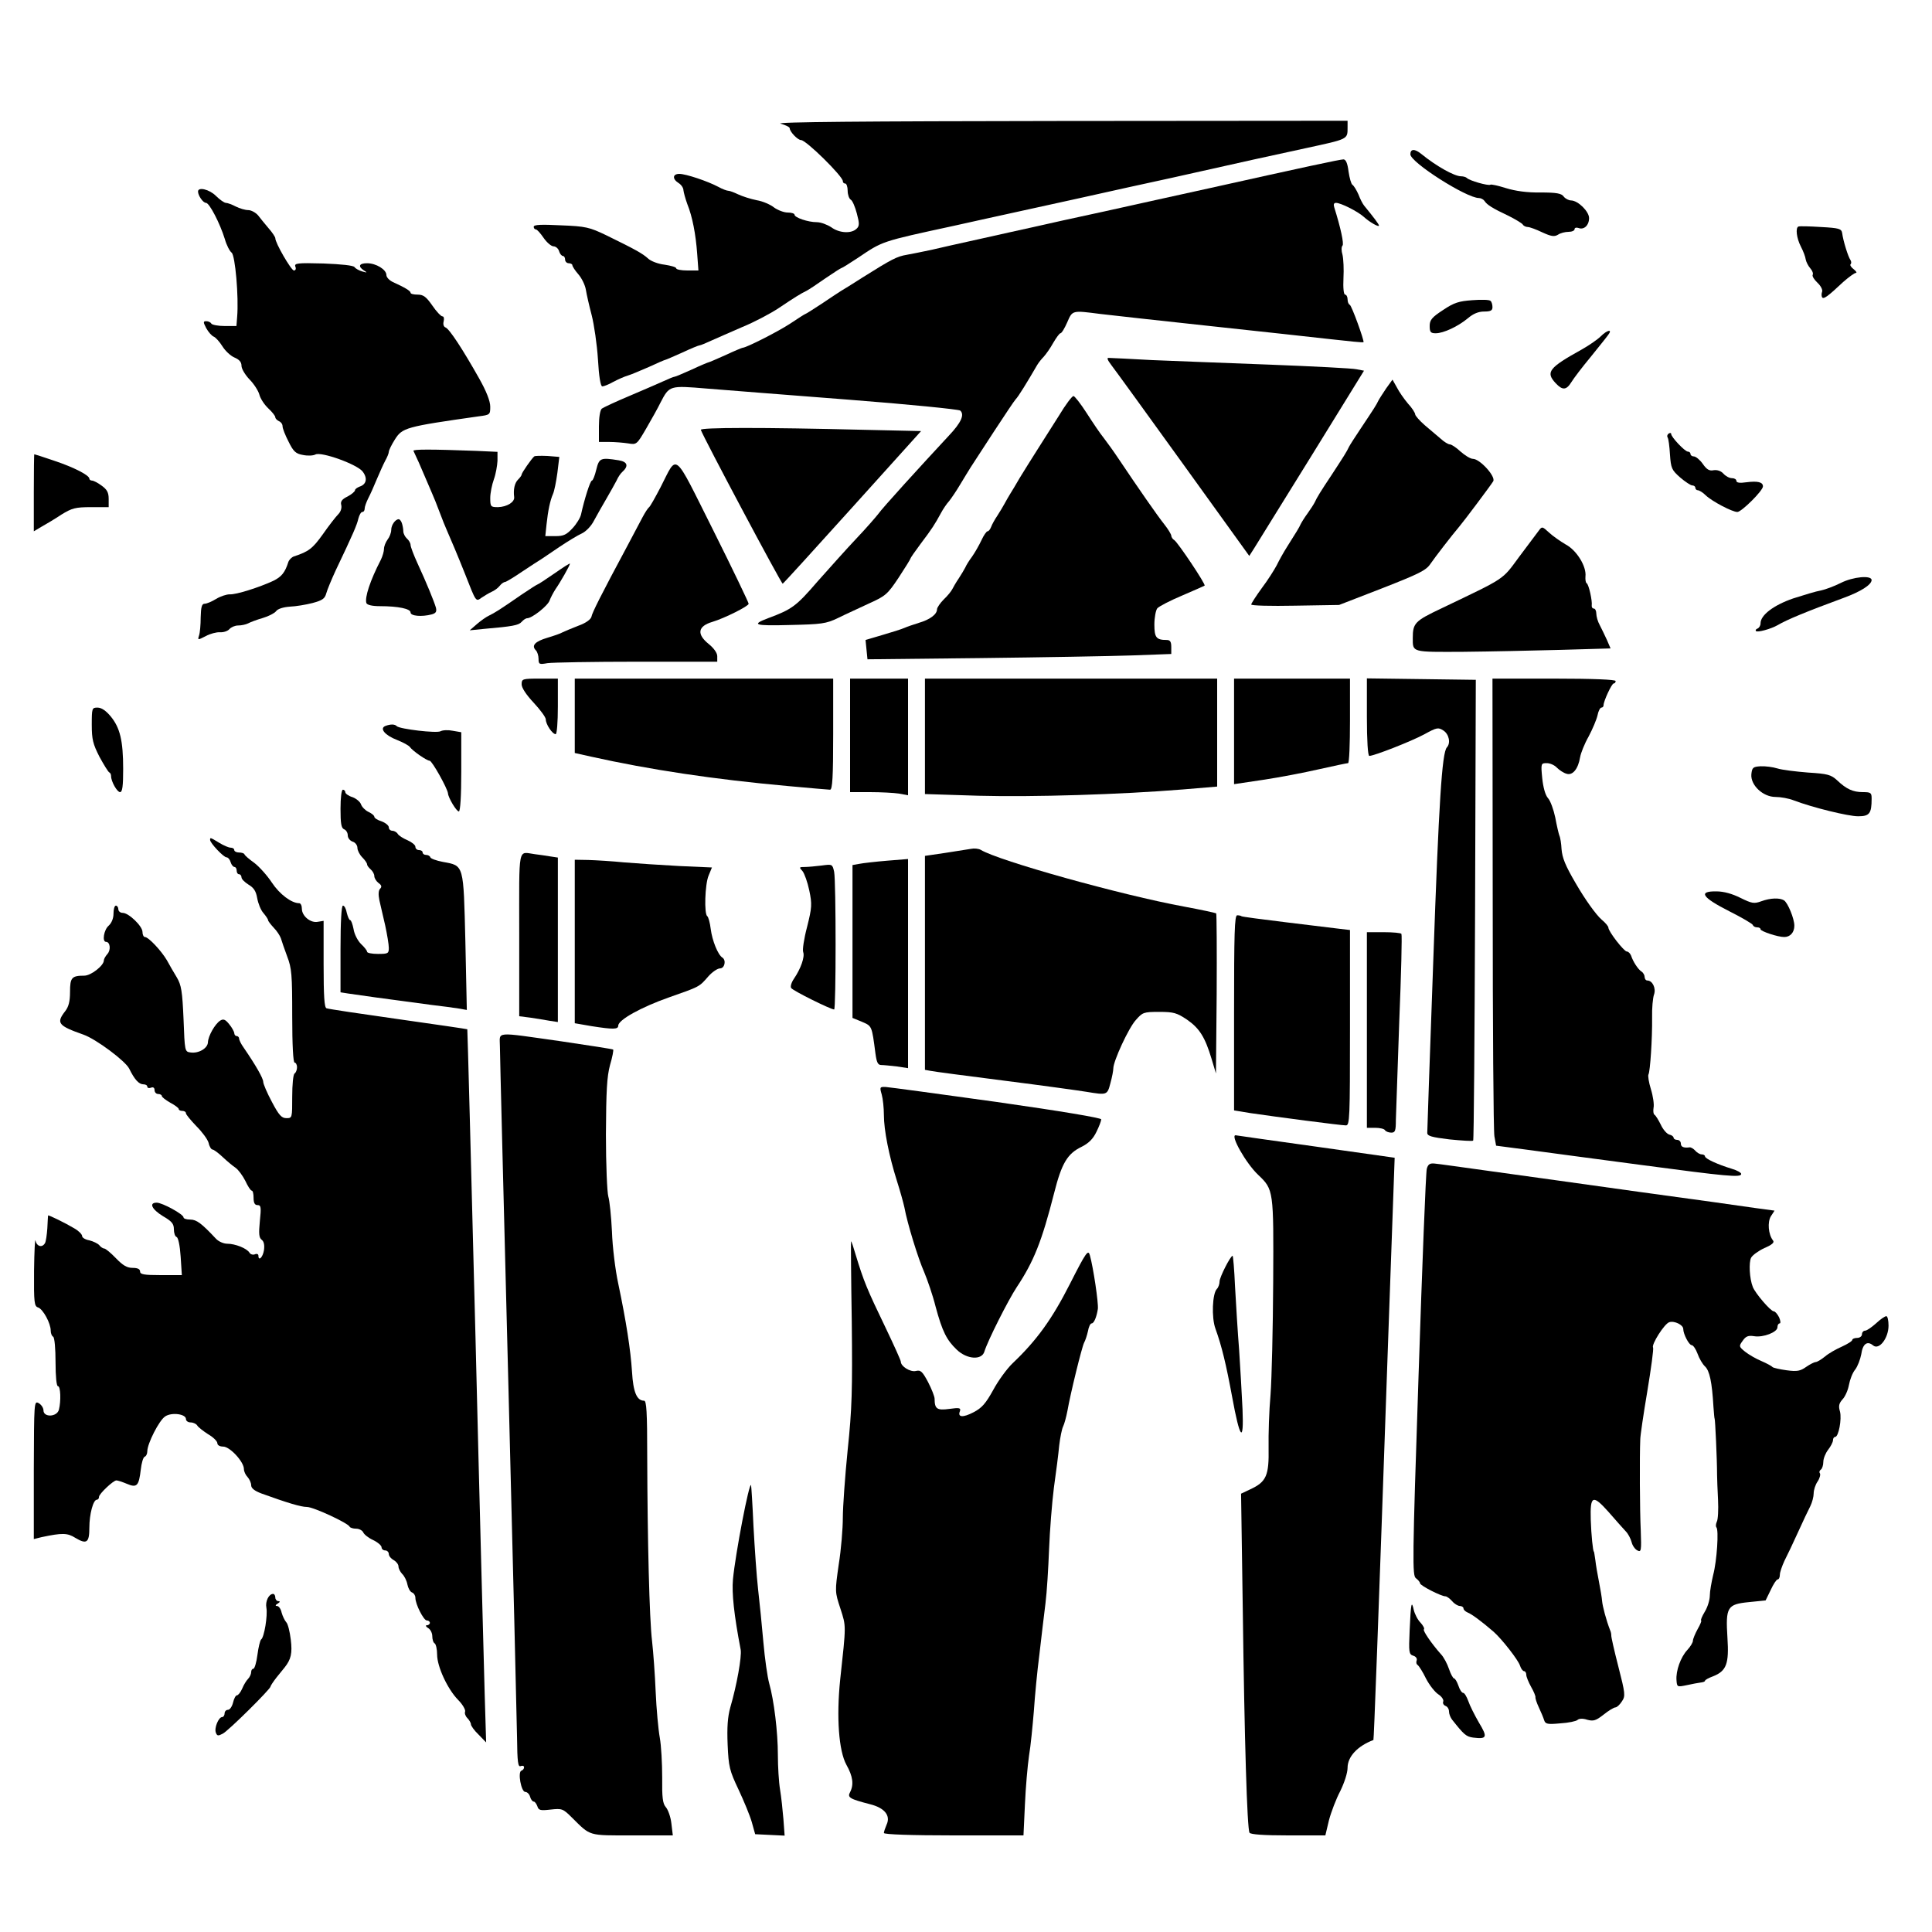 <?xml version="1.0" encoding="UTF-8" standalone="no"?>
<svg
   xmlns:dc="http://purl.org/dc/elements/1.1/"
   xmlns:cc="http://web.resource.org/cc/"
   xmlns:rdf="http://www.w3.org/1999/02/22-rdf-syntax-ns#"
   xmlns:svg="http://www.w3.org/2000/svg"
   xmlns="http://www.w3.org/2000/svg"
   xmlns:sodipodi="http://inkscape.sourceforge.net/DTD/sodipodi-0.dtd"
   xmlns:inkscape="http://www.inkscape.org/namespaces/inkscape"
   version="1.0"
   width="4in"
   height="4in"
   viewBox="0 0 468 468"
   preserveAspectRatio="xMidYMid meet"
   id="svg6783"
   sodipodi:version="0.32"
   inkscape:version="0.43"
   sodipodi:docbase="/my/proj/xpcs"
   sodipodi:docname="out8-flip.svg">
  <defs
     id="defs6886" />
  <sodipodi:namedview
     inkscape:window-height="1087"
     inkscape:window-width="1042"
     inkscape:pageshadow="2"
     inkscape:pageopacity="0.0"
     borderopacity="1.0"
     bordercolor="#666666"
     pagecolor="#ffffff"
     id="base"
     inkscape:zoom="1.948472"
     inkscape:cx="180.05598"
     inkscape:cy="170.04468"
     inkscape:window-x="2396"
     inkscape:window-y="241"
     inkscape:current-layer="svg6783" />
  <path
     style="fill:#000000;stroke:none"
     id="path6789"
     d="M 326.43,30.829 C 326.43,33.813 326.664,33.638 316.192,35.919 C 310.693,37.089 296.887,40.131 290.745,41.535 C 287.995,42.178 280.215,43.875 273.488,45.337 C 266.702,46.858 255.294,49.374 248.04,50.953 C 240.786,52.533 233.181,54.23 231.075,54.697 C 213.232,58.559 213.876,58.383 207.792,62.478 C 205.744,63.824 203.989,64.935 203.814,64.935 C 203.697,64.935 201.942,66.046 199.894,67.451 C 197.905,68.855 195.858,70.2 195.39,70.434 C 194.044,71.078 192.524,72.013 188.604,74.646 C 186.673,75.933 182.696,78.039 179.829,79.209 C 176.963,80.438 173.57,81.959 172.224,82.543 C 170.937,83.129 169.708,83.655 169.475,83.655 C 169.24,83.655 167.369,84.415 165.262,85.41 C 163.156,86.346 161.285,87.165 161.167,87.165 C 161.05,87.165 159.237,87.925 157.248,88.862 C 155.201,89.739 152.919,90.734 152.1,90.968 C 151.281,91.201 149.702,91.903 148.59,92.489 C 147.478,93.132 146.25,93.6 145.899,93.6 C 145.489,93.6 145.08,91.26 144.846,87.048 C 144.612,83.421 143.91,78.624 143.325,76.343 C 142.74,74.12 142.096,71.311 141.921,70.2 C 141.745,69.088 140.927,67.392 140.107,66.456 C 139.288,65.52 138.645,64.525 138.645,64.233 C 138.645,63.999 138.236,63.765 137.768,63.765 C 137.299,63.765 136.89,63.355 136.89,62.888 C 136.89,62.419 136.656,62.01 136.363,62.01 C 136.071,62.01 135.603,61.483 135.428,60.84 C 135.252,60.197 134.608,59.67 134.082,59.67 C 133.555,59.67 132.444,58.734 131.684,57.623 C 130.923,56.511 130.104,55.575 129.811,55.575 C 129.519,55.575 129.285,55.282 129.285,54.931 C 129.285,54.405 131.157,54.346 135.837,54.581 C 141.921,54.815 142.798,55.048 146.835,56.979 C 153.913,60.431 155.668,61.425 156.956,62.595 C 157.599,63.239 159.412,63.941 160.992,64.116 C 162.513,64.35 163.8,64.701 163.8,64.993 C 163.8,65.286 165.029,65.52 166.491,65.52 L 169.182,65.52 L 168.889,61.542 C 168.538,56.687 167.72,52.474 166.491,49.432 C 166.023,48.145 165.613,46.624 165.555,46.098 C 165.555,45.513 165.029,44.752 164.385,44.343 C 162.805,43.349 162.923,42.12 164.56,42.12 C 166.14,42.12 171.405,43.875 174.037,45.279 C 174.974,45.806 176.085,46.215 176.436,46.215 C 176.787,46.215 177.84,46.624 178.834,47.093 C 179.829,47.56 181.818,48.204 183.28,48.496 C 184.743,48.73 186.615,49.55 187.493,50.252 C 188.37,50.895 189.891,51.48 190.768,51.48 C 191.704,51.48 192.465,51.714 192.465,52.007 C 192.465,52.709 195.741,53.82 197.847,53.82 C 198.841,53.82 200.363,54.405 201.357,55.048 C 203.346,56.511 206.271,56.628 207.5,55.4 C 208.202,54.756 208.202,54.112 207.558,51.714 C 207.149,50.135 206.505,48.614 206.095,48.38 C 205.686,48.145 205.335,47.151 205.335,46.215 C 205.335,45.221 205.042,44.46 204.75,44.46 C 204.399,44.46 204.165,44.226 204.165,43.875 C 204.165,42.705 195.273,33.93 194.044,33.93 C 193.226,33.93 191.295,31.883 191.295,31.064 C 191.295,30.771 190.3,30.303 189.072,29.952 C 187.609,29.543 209.137,29.367 256.639,29.308 L 326.43,29.25 L 326.43,30.829 z " />
  <path
     style="fill:#000000;stroke:none"
     id="path6791"
     d="M 344.331,37.323 C 347.841,40.19 352.287,42.705 353.925,42.705 C 354.452,42.705 355.095,42.88 355.329,43.114 C 355.914,43.758 360.477,45.045 361.003,44.752 C 361.179,44.577 362.934,44.986 364.806,45.572 C 367.087,46.273 369.954,46.683 373.171,46.624 C 377.091,46.624 378.261,46.858 378.788,47.619 C 379.197,48.145 380.016,48.555 380.601,48.555 C 382.298,48.614 384.93,51.246 384.93,52.825 C 384.93,54.581 383.702,55.751 382.356,55.224 C 381.829,55.048 381.42,55.166 381.42,55.517 C 381.42,55.867 380.776,56.16 379.957,56.16 C 379.139,56.16 377.969,56.453 377.384,56.862 C 376.506,57.389 375.745,57.272 373.581,56.277 C 372.118,55.575 370.539,54.99 370.071,54.99 C 369.603,54.99 369.018,54.697 368.842,54.346 C 368.608,54.054 367.087,53.118 365.45,52.299 C 361.589,50.486 360.185,49.608 359.599,48.672 C 359.365,48.321 358.722,47.97 358.254,47.97 C 355.212,47.97 341.64,39.312 341.64,37.382 C 341.64,36.036 342.693,35.977 344.331,37.323 z " />
  <path
     style="fill:#000000;stroke:none"
     id="path6793"
     d="M 326.664,41.535 C 326.898,43.114 327.308,44.577 327.6,44.752 C 327.951,44.986 328.594,46.039 329.062,47.093 C 329.472,48.204 330.115,49.432 330.466,49.842 C 332.865,52.767 334.035,54.346 334.035,54.639 C 334.035,55.107 331.753,53.82 330.291,52.474 C 328.829,51.188 324.792,49.14 323.622,49.14 C 323.096,49.14 322.978,49.55 323.212,50.252 C 324.733,55.107 325.611,59.085 325.202,59.495 C 324.909,59.787 324.909,60.782 325.202,61.718 C 325.435,62.712 325.553,65.228 325.435,67.392 C 325.318,69.79 325.494,71.37 325.845,71.37 C 326.137,71.37 326.43,71.897 326.43,72.481 C 326.43,73.125 326.664,73.71 326.957,73.827 C 327.425,74.002 330.525,82.602 330.291,82.894 C 330.174,83.011 326.723,82.66 322.569,82.192 C 318.416,81.725 305.136,80.262 293.085,78.975 C 281.034,77.688 269.041,76.343 266.526,76.05 C 259.682,75.172 259.798,75.114 258.512,78.097 C 257.868,79.56 257.166,80.73 256.873,80.73 C 256.639,80.73 255.879,81.783 255.119,83.07 C 254.417,84.357 253.363,85.82 252.837,86.404 C 252.31,86.931 251.608,87.808 251.257,88.394 C 248.742,92.722 246.695,96.057 246.051,96.701 C 245.7,97.052 243.302,100.678 240.727,104.598 C 238.154,108.576 235.638,112.437 235.17,113.139 C 234.702,113.9 233.532,115.772 232.596,117.351 C 231.66,118.93 230.431,120.744 229.905,121.388 C 229.32,122.031 228.442,123.318 227.916,124.312 C 226.453,127.004 225.751,128.115 223.002,131.742 C 221.656,133.555 220.545,135.135 220.545,135.31 C 220.545,135.428 219.258,137.534 217.679,139.932 C 214.988,143.969 214.519,144.378 210.483,146.191 C 208.143,147.303 204.75,148.824 202.995,149.702 C 200.07,151.106 199.017,151.222 191.295,151.398 C 182.754,151.632 181.876,151.339 186.03,149.76 C 191.88,147.595 192.875,146.835 198.023,140.868 C 200.947,137.592 205.16,132.853 207.441,130.455 C 209.722,128.056 212.062,125.365 212.706,124.546 C 213.701,123.084 222.944,112.963 229.846,105.534 C 232.83,102.375 233.708,100.445 232.596,99.45 C 232.186,99.157 220.018,97.929 205.569,96.817 C 191.119,95.706 175.675,94.478 171.23,94.126 C 162.162,93.366 162.162,93.366 159.998,97.519 C 159.412,98.748 157.833,101.556 156.546,103.779 C 154.264,107.698 154.206,107.757 152.159,107.406 C 150.988,107.231 148.941,107.055 147.537,107.055 L 145.08,107.055 L 145.08,103.311 C 145.08,101.029 145.373,99.333 145.782,98.982 C 146.191,98.689 149.175,97.285 152.393,95.94 C 155.61,94.594 159.296,92.957 160.641,92.371 C 161.928,91.787 163.156,91.26 163.391,91.26 C 163.625,91.26 165.496,90.441 167.602,89.505 C 169.708,88.51 171.581,87.75 171.697,87.75 C 171.815,87.75 173.686,86.931 175.792,85.995 C 177.899,85.001 179.77,84.24 179.887,84.24 C 180.765,84.24 188.487,80.32 191.412,78.39 C 193.343,77.103 194.981,76.05 195.097,76.05 C 195.214,76.05 196.97,74.939 199.017,73.593 C 201.065,72.189 203.171,70.844 203.697,70.493 C 204.224,70.2 206.564,68.737 208.845,67.275 C 216.099,62.712 217.269,62.127 219.667,61.718 C 220.954,61.483 223.587,60.957 225.518,60.547 C 227.448,60.08 232.713,58.91 237.218,57.915 C 241.722,56.92 247.631,55.575 250.38,54.99 C 253.13,54.346 260.851,52.65 267.637,51.188 C 274.365,49.666 285.714,47.209 292.793,45.63 C 315.9,40.482 324.616,38.61 325.435,38.61 C 326.021,38.61 326.43,39.605 326.664,41.535 z " />
  <path
     style="fill:#000000;stroke:none"
     id="path6795"
     d="M 52.299,47.444 C 53.235,48.38 54.346,49.14 54.697,49.14 C 55.107,49.14 56.218,49.55 57.096,50.017 C 58.032,50.486 59.377,50.895 60.138,50.895 C 60.84,50.895 61.893,51.48 62.478,52.123 C 63.005,52.825 64.174,54.23 65.052,55.282 C 65.988,56.336 66.69,57.447 66.69,57.681 C 66.632,58.792 70.551,65.52 71.195,65.52 C 71.604,65.52 71.779,65.111 71.546,64.584 C 71.253,63.765 71.955,63.648 78.332,63.824 C 82.719,63.999 85.585,64.291 85.878,64.701 C 86.112,65.052 86.931,65.52 87.75,65.754 C 88.978,66.105 89.037,66.046 88.159,65.52 C 86.638,64.525 86.99,63.765 88.92,63.765 C 91.085,63.765 93.6,65.286 93.6,66.632 C 93.6,67.158 94.302,67.918 95.18,68.328 C 98.163,69.674 99.45,70.493 99.45,70.902 C 99.45,71.195 100.21,71.37 101.205,71.37 C 102.55,71.37 103.252,71.897 104.715,74.002 C 105.71,75.465 106.821,76.635 107.172,76.635 C 107.523,76.635 107.64,77.162 107.465,77.864 C 107.289,78.566 107.465,79.15 107.933,79.326 C 108.868,79.677 112.144,84.708 116.064,91.669 C 117.819,94.77 118.755,97.168 118.755,98.514 C 118.755,100.445 118.697,100.503 115.947,100.854 C 98.222,103.37 97.461,103.603 95.647,106.47 C 94.829,107.757 94.185,109.103 94.185,109.454 C 94.185,109.805 93.775,110.799 93.308,111.618 C 92.84,112.496 91.962,114.484 91.26,116.123 C 90.617,117.702 89.68,119.808 89.213,120.686 C 88.745,121.621 88.335,122.733 88.335,123.201 C 88.335,123.669 88.101,124.02 87.75,124.02 C 87.457,124.02 87.048,124.722 86.814,125.6 C 86.463,127.179 85.527,129.344 81.315,138.177 C 80.32,140.341 79.267,142.857 79.034,143.734 C 78.683,145.022 78.097,145.431 75.699,146.075 C 74.12,146.484 71.662,146.893 70.2,146.952 C 68.621,147.069 67.275,147.478 66.865,148.064 C 66.514,148.531 65.052,149.292 63.648,149.702 C 62.244,150.111 60.664,150.696 60.138,150.988 C 59.553,151.281 58.5,151.515 57.681,151.515 C 56.92,151.515 55.984,151.924 55.575,152.393 C 55.166,152.861 54.171,153.212 53.294,153.153 C 52.474,153.095 50.895,153.504 49.842,154.089 C 47.911,155.083 47.853,155.083 48.204,153.972 C 48.438,153.328 48.614,151.339 48.614,149.526 C 48.672,147.011 48.906,146.25 49.55,146.25 C 50.076,146.25 51.304,145.724 52.358,145.08 C 53.41,144.436 54.873,143.969 55.633,143.969 C 57.154,144.085 62.829,142.272 66.222,140.692 C 68.211,139.698 69.03,138.703 69.849,136.13 C 70.025,135.603 70.668,134.959 71.195,134.784 C 74.763,133.614 75.699,132.912 78.215,129.402 C 79.677,127.296 81.374,125.132 81.959,124.546 C 82.543,123.962 82.836,123.025 82.66,122.323 C 82.427,121.504 82.836,120.919 84.181,120.276 C 85.176,119.749 85.995,119.047 85.995,118.755 C 85.995,118.463 86.522,118.112 87.106,117.877 C 88.745,117.351 89.096,115.888 87.867,114.251 C 86.58,112.496 77.805,109.337 76.401,110.097 C 75.874,110.389 74.529,110.448 73.418,110.214 C 71.662,109.921 71.078,109.395 69.907,106.996 C 69.088,105.417 68.445,103.779 68.445,103.252 C 68.445,102.726 68.035,102.2 67.567,102.024 C 67.1,101.79 66.69,101.38 66.69,101.088 C 66.69,100.737 65.93,99.801 64.993,98.924 C 63.999,97.987 63.063,96.525 62.829,95.589 C 62.595,94.712 61.542,93.015 60.431,91.903 C 59.377,90.792 58.5,89.329 58.5,88.627 C 58.5,87.692 57.974,87.106 56.745,86.58 C 55.809,86.171 54.522,84.942 53.879,83.889 C 53.176,82.778 52.24,81.725 51.773,81.549 C 51.246,81.315 50.486,80.438 49.959,79.501 C 49.199,78.039 49.199,77.805 49.959,77.805 C 50.427,77.805 51.012,78.039 51.188,78.39 C 51.363,78.683 52.825,78.975 54.405,78.975 L 57.272,78.975 L 57.447,76.752 C 57.856,71.955 56.979,61.834 56.102,61.191 C 55.633,60.84 54.873,59.377 54.464,57.915 C 53.294,54.112 50.719,49.14 49.901,49.14 C 49.199,49.14 47.97,47.385 47.97,46.391 C 47.97,45.221 50.719,45.864 52.299,47.444 z " />
  <path
     style="fill:#000000;stroke:none"
     id="path6797"
     d="M 441.09,54.99 C 445.478,55.224 446.062,55.4 446.238,56.453 C 446.472,58.325 447.7,62.244 448.227,62.946 C 448.461,63.297 448.519,63.765 448.286,63.999 C 448.051,64.174 448.402,64.76 449.046,65.228 C 449.631,65.695 449.865,66.105 449.572,66.105 C 449.221,66.105 447.876,67.1 446.531,68.269 C 442.67,71.897 441.733,72.54 441.382,72.013 C 441.207,71.721 441.207,71.136 441.382,70.668 C 441.558,70.2 441.031,69.206 440.271,68.504 C 439.452,67.743 438.925,66.865 439.101,66.573 C 439.276,66.281 439.043,65.579 438.516,64.993 C 438.048,64.467 437.522,63.472 437.404,62.829 C 437.346,62.244 436.82,60.84 436.235,59.728 C 435.182,57.681 434.889,55.166 435.649,54.873 C 435.942,54.756 438.341,54.815 441.09,54.99 z " />
  <path
     style="fill:#000000;stroke:none"
     id="path6799"
     d="M 361.062,72.891 C 361.354,73.125 361.53,73.827 361.53,74.412 C 361.53,75.231 361.062,75.465 359.483,75.465 C 358.137,75.465 356.85,75.992 355.563,77.103 C 353.164,79.092 349.654,80.73 347.783,80.73 C 346.554,80.73 346.32,80.438 346.32,78.975 C 346.32,77.513 346.846,76.869 349.538,75.114 C 352.228,73.3 353.399,72.95 356.675,72.716 C 358.897,72.54 360.828,72.599 361.062,72.891 z " />
  <path
     style="fill:#000000;stroke:none"
     id="path6801"
     d="M 389.551,81.139 C 389.142,81.725 387.153,84.181 385.223,86.58 C 383.233,88.978 381.186,91.669 380.659,92.547 C 379.431,94.536 378.495,94.594 376.857,92.84 C 374.341,90.148 375.161,89.096 383.175,84.65 C 384.93,83.655 386.978,82.251 387.738,81.49 C 389.317,79.911 390.721,79.618 389.551,81.139 z " />
  <path
     style="fill:#000000;stroke:none"
     id="path6803"
     d="M 279.045,87.224 C 284.368,87.457 297.238,87.925 307.71,88.335 C 318.182,88.745 327.541,89.213 328.594,89.447 L 330.408,89.797 L 317.772,110.272 C 310.752,121.563 304.551,131.625 303.849,132.737 L 302.62,134.667 L 286.65,112.496 C 277.875,100.328 270.036,89.505 269.217,88.452 C 268.281,87.224 268.047,86.638 268.574,86.697 C 269.041,86.697 273.721,86.931 279.045,87.224 z " />
  <path
     style="fill:#000000;stroke:none"
     id="path6805"
     d="M 338.364,93.834 C 338.89,94.887 340.119,96.642 341.055,97.754 C 342.05,98.806 342.81,100.035 342.81,100.386 C 342.81,100.678 343.863,101.907 345.15,103.019 C 346.437,104.13 348.192,105.593 349.011,106.294 C 349.83,107.055 350.825,107.64 351.175,107.64 C 351.585,107.64 352.755,108.4 353.808,109.395 C 354.861,110.331 356.207,111.15 356.791,111.15 C 358.488,111.15 362.408,115.479 361.705,116.591 C 361.238,117.409 354.568,126.302 353.515,127.53 C 351.585,129.811 347.666,134.901 346.495,136.597 C 345.442,138.177 343.746,138.996 334.796,142.506 L 324.382,146.542 L 313.677,146.718 C 307.827,146.835 303.03,146.718 303.089,146.425 C 303.089,146.191 304.259,144.378 305.663,142.447 C 307.125,140.517 308.704,138.001 309.289,136.89 C 309.816,135.779 310.928,133.79 311.747,132.502 C 314.028,128.875 314.671,127.881 315.081,126.945 C 315.315,126.477 316.075,125.249 316.777,124.312 C 317.479,123.318 318.24,122.148 318.474,121.68 C 319,120.51 319.82,119.165 322.627,114.953 C 325.377,110.74 326.255,109.395 326.781,108.225 C 327.015,107.757 328.302,105.768 329.589,103.838 C 332.982,98.748 333.392,98.105 333.86,97.11 C 334.094,96.642 334.971,95.296 335.79,94.068 L 337.311,91.962 L 338.364,93.834 z " />
  <path
     style="fill:#000000;stroke:none"
     id="path6807"
     d="M 263.25,100.094 C 264.712,102.375 266.526,105.066 267.345,106.061 C 268.164,107.114 269.802,109.395 270.972,111.15 C 275.711,118.228 280.39,124.956 282.029,127.004 C 282.964,128.173 283.725,129.46 283.725,129.753 C 283.725,130.104 284.076,130.631 284.486,130.864 C 285.305,131.391 292.149,141.57 291.798,141.863 C 291.74,141.921 289.224,143.032 286.358,144.261 C 283.433,145.489 280.741,146.893 280.332,147.362 C 279.981,147.829 279.63,149.584 279.63,151.281 C 279.63,154.44 280.098,155.025 282.613,155.025 C 283.433,155.025 283.725,155.435 283.725,156.721 L 283.725,158.418 L 274.19,158.769 C 268.983,158.945 252.428,159.237 237.452,159.412 L 210.132,159.705 L 209.898,157.365 L 209.664,155.025 L 213.817,153.797 C 216.041,153.153 218.439,152.393 219.083,152.1 C 219.726,151.808 221.305,151.281 222.593,150.871 C 225.225,150.111 226.98,148.824 226.98,147.595 C 226.98,147.186 227.74,146.075 228.618,145.197 C 229.554,144.32 230.431,143.208 230.666,142.74 C 230.899,142.272 231.601,141.043 232.245,140.107 C 232.888,139.113 233.59,137.943 233.825,137.475 C 234,137.007 234.761,135.779 235.463,134.843 C 236.165,133.848 237.159,132.093 237.744,130.864 C 238.27,129.695 238.972,128.7 239.207,128.7 C 239.499,128.7 239.85,128.232 240.084,127.647 C 240.26,127.121 240.962,125.834 241.605,124.897 C 242.249,123.903 243.009,122.616 243.36,121.972 C 243.711,121.329 244.296,120.276 244.706,119.632 C 245.115,118.989 246.168,117.234 247.046,115.713 C 247.982,114.192 249.795,111.267 251.141,109.161 C 252.486,107.055 254.885,103.252 256.522,100.678 C 258.102,98.046 259.682,95.94 260.033,95.94 C 260.325,95.94 261.788,97.812 263.25,100.094 z " />
  <path
     style="fill:#000000;stroke:none"
     id="path6809"
     d="M 209.957,104.13 L 223.119,104.422 L 206.505,122.85 C 197.379,132.97 189.774,141.336 189.599,141.394 C 189.306,141.512 170.352,105.885 169.767,104.13 C 169.533,103.545 184.216,103.487 209.957,104.13 z " />
  <path
     style="fill:#000000;stroke:none"
     id="path6811"
     d="M 404.82,105.124 C 404.82,105.885 408.154,109.395 408.856,109.395 C 409.207,109.395 409.5,109.629 409.5,109.98 C 409.5,110.272 409.851,110.565 410.319,110.565 C 410.787,110.565 411.781,111.384 412.483,112.379 C 413.42,113.724 414.063,114.133 415.116,113.9 C 415.993,113.782 416.871,114.075 417.456,114.719 C 418.041,115.362 418.918,115.83 419.562,115.83 C 420.147,115.83 420.615,116.123 420.615,116.474 C 420.615,116.942 421.434,117.058 423.014,116.825 C 425.763,116.474 427.05,116.766 427.05,117.819 C 427.05,118.872 421.844,124.02 420.849,124.02 C 419.62,124.02 414.707,121.446 413.185,119.984 C 412.483,119.281 411.606,118.755 411.255,118.755 C 410.962,118.755 410.67,118.463 410.67,118.17 C 410.67,117.819 410.319,117.585 409.909,117.585 C 409.558,117.585 408.213,116.707 406.985,115.654 C 404.937,113.841 404.762,113.431 404.527,110.097 C 404.411,108.108 404.176,106.236 403.942,105.944 C 403.767,105.651 403.884,105.242 404.235,105.007 C 404.527,104.832 404.82,104.832 404.82,105.124 z " />
  <path
     style="fill:#000000;stroke:none"
     id="path6813"
     d="M 115.362,109.219 L 120.51,109.454 L 120.51,111.618 C 120.451,112.788 120.1,114.835 119.632,116.123 C 119.165,117.409 118.755,119.457 118.755,120.627 C 118.755,122.733 118.872,122.85 120.627,122.85 C 122.791,122.791 124.722,121.621 124.546,120.393 C 124.312,118.579 124.663,117 125.483,116.181 C 125.951,115.713 126.36,115.186 126.36,114.953 C 126.36,114.543 128.817,111.033 129.402,110.565 C 129.577,110.389 131.04,110.389 132.619,110.448 L 135.486,110.682 L 135.018,114.543 C 134.726,116.707 134.257,118.989 133.965,119.632 C 133.263,121.212 132.737,123.728 132.386,127.062 L 132.093,129.87 L 134.55,129.87 C 136.539,129.87 137.241,129.519 138.703,127.939 C 139.639,126.945 140.576,125.424 140.751,124.605 C 141.512,121.095 142.974,116.415 143.383,116.415 C 143.618,116.415 144.085,115.245 144.436,113.782 C 145.138,110.916 145.489,110.799 149.877,111.501 C 152.042,111.852 152.334,112.905 150.696,114.368 C 150.345,114.66 149.702,115.596 149.351,116.415 C 148.941,117.234 147.829,119.165 146.893,120.802 C 145.958,122.382 144.612,124.781 143.91,126.067 C 143.208,127.472 141.921,128.758 140.927,129.226 C 139.99,129.636 137.592,131.099 135.661,132.386 C 133.673,133.731 131.684,135.077 131.157,135.428 C 130.631,135.72 128.524,137.124 126.477,138.47 C 124.43,139.874 122.558,140.985 122.323,140.985 C 122.031,140.985 121.446,141.394 121.037,141.921 C 120.627,142.447 119.749,143.091 119.047,143.383 C 118.404,143.676 117.351,144.32 116.649,144.787 C 115.245,145.782 115.362,145.958 112.612,138.938 C 110.916,134.667 109.103,130.397 108.225,128.407 C 107.933,127.764 107.114,125.775 106.47,124.02 C 105.826,122.265 105.007,120.276 104.715,119.632 C 104.422,118.989 103.662,117.117 102.96,115.537 C 101.907,113.022 100.971,110.916 100.152,109.219 C 99.977,108.81 104.422,108.81 115.362,109.219 z " />
  <path
     style="fill:#000000;stroke:none"
     id="path6815"
     d="M 13.162,111.618 C 17.901,113.198 21.645,115.128 21.645,115.947 C 21.645,116.181 21.938,116.415 22.288,116.415 C 22.64,116.415 23.692,116.942 24.628,117.644 C 25.916,118.579 26.325,119.281 26.325,120.861 L 26.325,122.85 L 22.055,122.85 C 18.252,122.85 17.433,123.084 14.859,124.663 C 13.28,125.716 11.115,127.004 10.062,127.588 L 8.19,128.7 L 8.19,119.34 C 8.19,114.192 8.248,109.98 8.307,110.038 C 8.424,110.038 10.588,110.74 13.162,111.618 z " />
  <path
     style="fill:#000000;stroke:none"
     id="path6817"
     d="M 172.75,128.407 C 177.489,137.885 181.35,145.958 181.35,146.25 C 181.35,146.835 175.5,149.76 172.575,150.637 C 169.006,151.69 168.714,153.621 171.697,156.019 C 172.926,157.014 173.745,158.184 173.745,158.945 L 173.745,160.29 L 154.264,160.29 C 143.618,160.29 133.848,160.465 132.619,160.641 C 130.631,160.992 130.455,160.934 130.455,159.588 C 130.455,158.827 130.162,157.892 129.811,157.541 C 128.642,156.37 129.636,155.376 132.561,154.499 C 134.141,154.03 135.837,153.446 136.305,153.153 C 136.773,152.919 138.47,152.217 140.107,151.573 C 141.921,150.93 143.091,150.053 143.267,149.409 C 143.442,148.415 145.489,144.32 151.983,132.21 C 153.446,129.46 155.083,126.36 155.668,125.249 C 156.254,124.137 156.956,123.084 157.19,122.909 C 157.482,122.733 158.71,120.51 159.998,118.053 C 164.209,109.863 162.923,108.81 172.75,128.407 z " />
  <path
     style="fill:#000000;stroke:none"
     id="path6819"
     d="M 97.344,126.711 C 97.519,127.237 97.695,128.115 97.695,128.7 C 97.695,129.226 98.105,130.046 98.573,130.455 C 99.04,130.864 99.45,131.566 99.45,131.976 C 99.45,132.444 100.21,134.433 101.147,136.481 C 103.311,141.161 105.124,145.607 105.593,147.186 C 105.826,148.18 105.593,148.531 104.598,148.824 C 102.141,149.468 99.45,149.233 99.45,148.356 C 99.45,147.478 96.525,146.835 92.02,146.835 C 90.148,146.835 88.92,146.542 88.745,146.075 C 88.335,144.729 89.622,140.692 92.254,135.603 C 92.664,134.784 93.015,133.555 93.015,132.97 C 93.015,132.327 93.424,131.333 93.892,130.689 C 94.361,130.104 94.77,129.051 94.77,128.349 C 94.77,127.179 95.764,125.775 96.584,125.775 C 96.817,125.775 97.168,126.184 97.344,126.711 z " />
  <path
     style="fill:#000000;stroke:none"
     id="path6821"
     d="M 375.219,128.993 C 376.155,129.87 378.027,131.157 379.314,131.917 C 381.947,133.321 384.345,137.241 384.053,139.639 C 383.994,140.4 384.111,141.161 384.345,141.278 C 384.872,141.57 385.749,145.607 385.574,146.66 C 385.515,147.069 385.749,147.42 386.1,147.42 C 386.392,147.42 386.685,147.946 386.685,148.649 C 386.685,149.292 387.036,150.579 387.504,151.398 C 387.972,152.275 388.733,153.913 389.259,155.025 L 390.137,157.072 L 378.027,157.423 C 371.358,157.599 360.769,157.833 354.452,157.892 C 341.874,157.95 342.225,158.067 342.225,154.557 C 342.225,150.93 342.752,150.404 349.187,147.362 C 364.923,139.815 363.753,140.634 368.024,134.843 C 370.188,131.917 372.353,129.109 372.762,128.524 C 373.522,127.472 373.639,127.53 375.219,128.993 z " />
  <path
     style="fill:#000000;stroke:none"
     id="path6823"
     d="M 138.06,136.539 C 138.06,136.948 135.779,140.985 134.55,142.74 C 134.024,143.559 133.38,144.787 133.146,145.431 C 132.737,146.718 128.875,149.76 127.706,149.76 C 127.355,149.76 126.769,150.169 126.36,150.637 C 125.658,151.457 124.137,151.749 117.293,152.334 L 113.782,152.685 L 115.537,151.164 C 116.474,150.345 117.819,149.409 118.463,149.117 C 119.808,148.473 121.212,147.595 126.36,144.027 C 128.349,142.681 130.104,141.57 130.221,141.57 C 130.338,141.57 132.151,140.4 134.257,138.938 C 136.363,137.475 138.06,136.363 138.06,136.539 z " />
  <path
     style="fill:#000000;stroke:none"
     id="path6825"
     d="M 453.375,140.517 C 453.317,141.687 450.684,143.325 446.706,144.787 C 437.522,148.18 432.959,150.053 430.56,151.457 C 429.039,152.334 425.704,153.27 425.353,152.861 C 425.178,152.685 425.353,152.393 425.704,152.275 C 426.114,152.1 426.465,151.573 426.465,150.988 C 426.465,149 429.624,146.601 434.363,144.963 C 436.937,144.144 439.978,143.208 441.09,143.032 C 442.202,142.798 444.366,141.98 445.887,141.219 C 448.87,139.698 453.375,139.288 453.375,140.517 z " />
  <path
     style="fill:#000000;stroke:none"
     id="path6827"
     d="M 391.365,164.97 C 391.365,165.262 391.19,165.555 390.897,165.555 C 390.429,165.555 388.44,169.826 388.44,170.82 C 388.44,171.171 388.206,171.405 387.913,171.405 C 387.621,171.405 387.153,172.282 386.978,173.277 C 386.743,174.33 385.749,176.67 384.813,178.425 C 383.818,180.18 382.941,182.403 382.765,183.398 C 382.298,186.264 380.952,187.902 379.49,187.434 C 378.788,187.258 377.735,186.556 377.149,185.971 C 376.565,185.328 375.453,184.86 374.692,184.86 C 373.288,184.86 373.23,184.918 373.581,188.487 C 373.815,190.768 374.341,192.641 374.985,193.343 C 375.57,193.986 376.33,196.092 376.74,198.023 C 377.091,199.953 377.559,201.942 377.735,202.41 C 377.969,202.878 378.202,204.399 378.261,205.686 C 378.437,207.792 379.139,209.606 381.712,213.993 C 383.935,217.854 386.627,221.598 387.972,222.768 C 388.908,223.529 389.61,224.406 389.61,224.698 C 389.61,225.635 393.354,230.431 394.056,230.49 C 394.466,230.49 394.875,230.958 395.109,231.484 C 395.577,232.947 396.805,234.819 397.625,235.345 C 398.034,235.579 398.385,236.223 398.385,236.632 C 398.385,237.101 398.678,237.51 399.029,237.51 C 400.315,237.51 401.193,239.44 400.666,240.903 C 400.374,241.722 400.14,244.238 400.199,246.519 C 400.257,251.608 399.731,259.506 399.321,260.267 C 399.146,260.559 399.38,262.139 399.906,263.835 C 400.433,265.531 400.725,267.579 400.55,268.339 C 400.433,269.1 400.491,269.861 400.784,270.036 C 401.076,270.212 401.719,271.264 402.305,272.435 C 402.831,273.604 403.767,274.658 404.352,274.833 C 404.937,274.95 405.405,275.301 405.405,275.594 C 405.405,275.886 405.815,276.12 406.283,276.12 C 406.75,276.12 407.16,276.529 407.16,276.998 C 407.16,277.817 407.803,278.109 409.266,277.933 C 409.617,277.875 410.26,278.284 410.67,278.752 C 411.079,279.221 411.781,279.63 412.191,279.63 C 412.659,279.63 413.01,279.864 413.01,280.098 C 413.01,280.683 416.111,282.087 419.562,283.14 C 420.791,283.491 421.785,284.076 421.785,284.368 C 421.785,285.305 418.275,284.954 397.625,282.204 C 386.627,280.741 374.224,279.103 370.012,278.519 L 362.408,277.524 L 361.998,275.243 C 361.764,273.955 361.589,248.508 361.589,218.614 L 361.53,164.385 L 376.447,164.385 C 385.983,164.385 391.365,164.619 391.365,164.97 z " />
  <path
     style="fill:#000000;stroke:none"
     id="path6829"
     d="M 357.318,220.311 C 357.201,250.965 357.026,276.178 356.85,276.296 C 356.675,276.471 354.101,276.296 351.117,276.003 C 346.788,275.476 345.735,275.184 345.735,274.423 C 345.735,273.897 346.378,255.06 347.197,232.537 C 348.543,194.22 349.303,182.403 350.474,181.058 C 351.468,180.005 351,177.84 349.654,176.963 C 348.368,176.143 348.075,176.202 344.974,177.899 C 341.815,179.595 332.865,183.105 331.695,183.105 C 331.344,183.105 331.11,179.419 331.11,173.686 L 331.11,164.327 L 344.331,164.502 L 357.493,164.678 L 357.318,220.311 z " />
  <path
     style="fill:#000000;stroke:none"
     id="path6831"
     d="M 327.015,174.623 C 327.015,180.238 326.839,184.86 326.547,184.86 C 326.313,184.86 323.212,185.504 319.586,186.322 C 316.017,187.142 309.933,188.311 306.014,188.897 L 298.935,189.95 L 298.935,177.196 L 298.935,164.385 L 312.975,164.385 L 327.015,164.385 L 327.015,174.623 z " />
  <path
     style="fill:#000000;stroke:none"
     id="path6833"
     d="M 294.84,177.43 L 294.84,190.535 L 286.474,191.237 C 271.382,192.465 250.321,193.108 237.042,192.757 L 224.055,192.348 L 224.055,178.367 L 224.055,164.385 L 259.447,164.385 L 294.84,164.385 L 294.84,177.43 z " />
  <path
     style="fill:#000000;stroke:none"
     id="path6835"
     d="M 219.96,178.483 L 219.96,192.641 L 217.737,192.231 C 216.567,192.055 213.408,191.88 210.717,191.88 L 205.92,191.88 L 205.92,178.132 L 205.92,164.385 L 212.94,164.385 L 219.96,164.385 L 219.96,178.483 z " />
  <path
     style="fill:#000000;stroke:none"
     id="path6837"
     d="M 201.825,177.84 C 201.825,188.195 201.649,191.295 201.065,191.295 C 200.714,191.295 196.15,190.886 190.944,190.417 C 172.809,188.78 157.365,186.44 143.149,183.28 L 139.23,182.403 L 139.23,173.394 L 139.23,164.385 L 170.528,164.385 L 201.825,164.385 L 201.825,177.84 z " />
  <path
     style="fill:#000000;stroke:none"
     id="path6839"
     d="M 135.135,171.113 C 135.135,174.915 134.901,177.84 134.608,177.84 C 133.79,177.84 132.21,175.441 132.21,174.272 C 132.21,173.745 130.864,171.931 129.285,170.235 C 127.472,168.304 126.36,166.608 126.36,165.789 C 126.36,164.444 126.535,164.385 130.748,164.385 L 135.135,164.385 L 135.135,171.113 z " />
  <path
     style="fill:#000000;stroke:none"
     id="path6841"
     d="M 26.793,173.511 C 29.075,176.261 29.835,179.419 29.835,186.264 C 29.835,190.359 29.66,191.88 29.075,191.88 C 28.372,191.88 26.91,189.306 26.91,188.019 C 26.91,187.609 26.735,187.2 26.442,187.083 C 26.208,186.966 25.155,185.269 24.102,183.339 C 22.523,180.238 22.23,179.127 22.23,175.559 C 22.23,171.522 22.288,171.405 23.634,171.405 C 24.57,171.405 25.681,172.166 26.793,173.511 z " />
  <path
     style="fill:#000000;stroke:none"
     id="path6843"
     d="M 96.115,175.91 C 96.876,176.612 105.768,177.665 106.704,177.138 C 107.231,176.845 108.576,176.787 109.688,177.021 L 111.735,177.372 L 111.735,186.966 C 111.735,192.816 111.501,196.56 111.15,196.56 C 110.565,196.56 108.576,193.226 108.517,192.173 C 108.4,191.002 104.656,184.275 104.072,184.275 C 103.37,184.275 99.918,181.876 99.275,180.94 C 99.04,180.589 97.636,179.829 96.174,179.244 C 93.249,178.132 91.845,176.436 93.366,175.851 C 94.594,175.383 95.647,175.383 96.115,175.91 z " />
  <path
     style="fill:#000000;stroke:none"
     id="path6845"
     d="M 430.56,186.147 C 431.671,186.498 435.006,186.907 437.99,187.142 C 442.728,187.434 443.547,187.668 445.01,189.013 C 447.291,191.178 448.87,191.88 451.269,191.88 C 453.2,191.88 453.375,192.055 453.375,193.459 C 453.375,197.087 452.849,197.73 450.099,197.73 C 447.7,197.73 439.101,195.624 434.479,193.869 C 433.31,193.401 431.32,193.05 430.092,193.05 C 427.05,193.05 424.008,190.184 424.242,187.551 C 424.418,185.913 424.651,185.738 426.465,185.62 C 427.577,185.562 429.449,185.796 430.56,186.147 z " />
  <path
     style="fill:#000000;stroke:none"
     id="path6847"
     d="M 83.655,191.939 C 83.655,192.231 84.415,192.816 85.41,193.108 C 86.346,193.459 87.282,194.279 87.457,194.863 C 87.692,195.507 88.51,196.326 89.271,196.677 C 90.031,197.028 90.675,197.554 90.675,197.847 C 90.675,198.139 91.436,198.666 92.43,198.958 C 93.366,199.31 94.185,199.953 94.185,200.421 C 94.185,200.889 94.594,201.24 95.062,201.24 C 95.472,201.24 96.115,201.591 96.35,202 C 96.584,202.41 97.695,203.112 98.689,203.522 C 99.743,203.989 100.62,204.691 100.62,205.101 C 100.62,205.569 101.029,205.92 101.498,205.92 C 101.966,205.92 102.375,206.154 102.375,206.505 C 102.375,206.798 102.726,207.09 103.194,207.09 C 103.662,207.09 104.13,207.324 104.247,207.675 C 104.305,207.968 105.71,208.494 107.289,208.786 C 112.437,209.722 112.261,209.255 112.73,228.091 L 113.081,244.647 L 111.091,244.296 C 109.98,244.12 106.996,243.711 104.422,243.418 C 93.424,241.956 86.171,240.962 84.357,240.669 L 82.485,240.376 L 82.485,229.905 C 82.485,223.119 82.719,219.375 83.07,219.375 C 83.421,219.375 83.831,220.136 84.006,221.13 C 84.24,222.066 84.591,222.885 84.825,222.885 C 85.059,222.885 85.41,223.88 85.644,225.049 C 85.82,226.278 86.638,227.857 87.457,228.677 C 88.276,229.437 88.92,230.256 88.92,230.548 C 88.92,230.841 90.09,231.075 91.552,231.075 C 94.01,231.075 94.185,230.958 94.185,229.613 C 94.185,228.793 93.775,226.337 93.308,224.172 C 92.781,222.007 92.196,219.258 91.903,218.088 C 91.611,216.684 91.669,215.69 92.079,215.28 C 92.547,214.812 92.43,214.403 91.669,213.876 C 91.143,213.466 90.675,212.706 90.675,212.238 C 90.675,211.712 90.266,211.01 89.797,210.6 C 89.329,210.19 88.92,209.664 88.92,209.371 C 88.92,209.079 88.394,208.319 87.75,207.675 C 87.106,207.031 86.58,205.978 86.58,205.393 C 86.58,204.75 86.053,204.048 85.41,203.873 C 84.766,203.638 84.24,202.995 84.24,202.351 C 84.24,201.708 83.831,201.065 83.362,200.889 C 82.66,200.596 82.485,199.485 82.485,195.917 C 82.485,193.226 82.719,191.295 83.07,191.295 C 83.362,191.295 83.655,191.588 83.655,191.939 z " />
  <path
     style="fill:#000000;stroke:none"
     id="path6849"
     d="M 53.118,204.165 C 54.171,204.809 55.4,205.335 55.867,205.335 C 56.336,205.335 56.745,205.569 56.745,205.92 C 56.745,206.213 57.272,206.505 57.856,206.505 C 58.5,206.505 59.085,206.68 59.202,206.915 C 59.261,207.207 60.372,208.143 61.6,209.02 C 62.829,209.957 64.76,212.121 65.871,213.817 C 67.743,216.625 70.609,218.79 72.481,218.79 C 72.832,218.79 73.125,219.375 73.125,220.136 C 73.125,221.891 75.231,223.645 76.986,223.294 L 78.39,223.06 L 78.39,233.532 C 78.39,241.371 78.566,244.062 79.092,244.238 C 79.501,244.413 87.341,245.583 96.466,246.87 C 105.593,248.157 113.139,249.268 113.198,249.327 C 113.256,249.444 114.133,283.082 115.186,324.09 C 116.181,365.099 117.234,403.942 117.409,410.377 L 117.76,422.077 L 115.947,420.205 C 114.894,419.211 114.075,418.041 114.075,417.69 C 114.075,417.339 113.665,416.637 113.198,416.169 C 112.73,415.701 112.496,414.999 112.671,414.589 C 112.788,414.18 112.086,412.893 110.975,411.781 C 108.4,409.149 105.885,403.709 105.885,400.784 C 105.885,399.497 105.593,398.268 105.3,398.092 C 104.949,397.917 104.715,397.098 104.715,396.337 C 104.715,395.577 104.247,394.641 103.662,394.349 C 103.135,393.998 103.019,393.705 103.37,393.705 C 103.779,393.705 104.13,393.413 104.13,393.12 C 104.13,392.769 103.779,392.535 103.37,392.535 C 102.609,392.476 100.62,388.615 100.62,387.036 C 100.62,386.51 100.269,385.925 99.801,385.749 C 99.333,385.574 98.865,384.696 98.689,383.818 C 98.514,382.882 97.929,381.712 97.403,381.245 C 96.934,380.718 96.525,379.957 96.525,379.431 C 96.525,378.963 95.999,378.261 95.355,377.91 C 94.712,377.559 94.185,376.916 94.185,376.447 C 94.185,375.979 93.775,375.57 93.308,375.57 C 92.84,375.57 92.43,375.219 92.43,374.81 C 92.43,374.4 91.494,373.581 90.382,373.055 C 89.213,372.528 88.159,371.651 87.984,371.183 C 87.75,370.714 86.99,370.305 86.287,370.305 C 85.527,370.305 84.825,370.071 84.708,369.837 C 84.357,368.959 75.933,365.04 74.353,365.04 C 72.891,365.04 69.615,364.046 63.297,361.764 C 61.6,361.12 60.84,360.477 60.84,359.775 C 60.84,359.19 60.431,358.312 59.962,357.786 C 59.495,357.318 59.085,356.44 59.085,355.856 C 59.085,354.101 55.692,350.415 54.054,350.415 C 53.235,350.415 52.65,350.064 52.65,349.596 C 52.65,349.128 51.656,348.134 50.427,347.432 C 49.257,346.671 48.029,345.735 47.794,345.325 C 47.56,344.916 46.8,344.565 46.215,344.565 C 45.572,344.565 45.045,344.214 45.045,343.746 C 45.045,342.517 41.593,342.05 40.014,343.103 C 38.551,344.038 35.685,349.713 35.685,351.526 C 35.685,352.17 35.392,352.755 35.041,352.872 C 34.691,352.989 34.281,354.393 34.105,355.973 C 33.638,359.95 33.169,360.477 30.712,359.424 C 29.601,358.956 28.489,358.605 28.197,358.605 C 27.436,358.605 23.985,361.881 23.985,362.583 C 23.985,362.993 23.751,363.285 23.459,363.285 C 22.581,363.285 21.645,366.795 21.645,370.071 C 21.645,373.698 21.002,374.166 18.252,372.528 C 16.322,371.3 15.034,371.3 10.062,372.353 L 8.19,372.82 L 8.19,356.031 C 8.248,339.592 8.248,339.3 9.36,339.885 C 10.004,340.236 10.53,341.055 10.53,341.64 C 10.53,343.395 13.806,343.278 14.274,341.464 C 14.8,339.417 14.684,335.79 14.04,335.79 C 13.689,335.79 13.455,333.45 13.455,329.998 C 13.455,326.723 13.221,323.973 12.87,323.798 C 12.519,323.622 12.285,322.92 12.285,322.335 C 12.285,320.522 10.413,317.128 9.243,316.719 C 8.307,316.426 8.19,315.666 8.248,307.827 C 8.307,303.089 8.482,299.812 8.6,300.514 C 8.892,301.918 10.179,302.328 10.881,301.158 C 11.115,300.807 11.349,299.169 11.466,297.531 C 11.524,295.893 11.642,294.489 11.642,294.43 C 11.758,294.255 15.912,296.303 17.959,297.531 C 19.012,298.116 19.89,298.993 19.89,299.403 C 19.89,299.812 20.651,300.281 21.645,300.456 C 22.581,300.69 23.692,301.216 24.044,301.626 C 24.395,302.094 24.98,302.445 25.272,302.445 C 25.564,302.445 26.852,303.498 28.08,304.785 C 29.776,306.54 30.771,307.125 32.117,307.125 C 33.345,307.125 33.93,307.418 33.93,308.002 C 33.93,308.704 34.866,308.88 38.961,308.88 L 44.05,308.88 L 43.758,304.375 C 43.583,301.743 43.173,299.754 42.764,299.637 C 42.413,299.52 42.12,298.701 42.12,297.765 C 42.12,296.42 41.593,295.834 39.487,294.606 C 36.797,292.968 35.977,291.33 37.967,291.33 C 39.312,291.33 44.46,294.138 44.46,294.899 C 44.46,295.191 45.162,295.425 46.098,295.425 C 47.619,295.425 48.847,296.361 52.299,300.046 C 52.943,300.748 54.171,301.275 55.048,301.275 C 56.979,301.275 59.787,302.387 60.431,303.44 C 60.664,303.849 61.249,304.024 61.718,303.849 C 62.185,303.615 62.595,303.791 62.595,304.142 C 62.595,305.604 63.648,304.61 63.941,302.854 C 64.116,301.626 63.941,300.748 63.414,300.339 C 62.712,299.812 62.654,298.818 62.946,295.776 C 63.297,292.442 63.239,291.915 62.361,291.915 C 61.718,291.915 61.425,291.389 61.425,290.16 C 61.425,289.166 61.249,288.405 60.957,288.405 C 60.723,288.405 60.021,287.352 59.436,286.065 C 58.792,284.778 57.739,283.374 57.096,282.906 C 56.394,282.438 54.99,281.268 53.937,280.274 C 52.884,279.279 51.773,278.46 51.48,278.46 C 51.188,278.46 50.719,277.758 50.544,276.88 C 50.31,276.003 48.965,274.19 47.56,272.786 C 46.215,271.382 45.045,269.978 45.045,269.685 C 45.045,269.334 44.636,269.1 44.167,269.1 C 43.7,269.1 43.29,268.925 43.29,268.632 C 43.29,268.398 42.354,267.696 41.242,267.111 C 40.131,266.467 39.195,265.765 39.195,265.473 C 39.195,265.239 38.785,265.005 38.318,265.005 C 37.849,265.005 37.44,264.596 37.44,264.069 C 37.44,263.484 37.089,263.25 36.562,263.484 C 36.094,263.659 35.685,263.543 35.685,263.25 C 35.685,262.899 35.276,262.665 34.749,262.665 C 33.638,262.665 32.584,261.495 31.297,258.863 C 30.361,256.99 23.224,251.667 20.183,250.614 C 14.04,248.45 13.572,247.806 15.795,244.94 C 16.614,243.887 16.965,242.6 16.965,240.26 C 16.965,236.808 17.375,236.34 20.416,236.34 C 22.055,236.34 25.155,233.883 25.155,232.655 C 25.155,232.304 25.564,231.601 26.032,231.075 C 26.91,230.081 26.676,228.15 25.681,228.15 C 24.687,228.15 25.155,225.225 26.325,224.231 C 27.027,223.587 27.495,222.476 27.495,221.305 C 27.495,220.252 27.729,219.375 28.08,219.375 C 28.372,219.375 28.665,219.785 28.665,220.252 C 28.665,220.72 29.133,221.13 29.718,221.13 C 31.18,221.13 34.515,224.347 34.515,225.751 C 34.515,226.453 34.807,226.98 35.1,226.98 C 35.977,226.98 39.078,230.315 40.423,232.596 C 41.008,233.708 42.12,235.579 42.822,236.75 C 43.934,238.621 44.167,240.143 44.46,246.87 C 44.752,254.65 44.752,254.768 46.157,254.943 C 48.087,255.236 50.31,253.948 50.368,252.486 C 50.427,250.965 52.065,248.04 53.352,247.221 C 54.112,246.753 54.581,246.929 55.517,248.099 C 56.16,248.859 56.687,249.853 56.745,250.204 C 56.745,250.614 56.979,250.965 57.33,250.965 C 57.623,250.965 57.915,251.257 57.915,251.55 C 57.915,251.901 58.383,252.895 59.026,253.773 C 61.952,258.043 63.765,261.202 63.765,262.08 C 63.765,262.548 64.701,264.771 65.871,266.935 C 67.567,270.153 68.211,270.855 69.381,270.855 C 70.785,270.855 70.785,270.796 70.785,265.649 C 70.785,262.724 71.019,260.208 71.37,260.033 C 71.662,259.857 71.955,259.155 71.955,258.512 C 71.955,257.926 71.662,257.4 71.37,257.4 C 71.019,257.4 70.785,253.246 70.785,246.109 C 70.785,236.106 70.668,234.526 69.556,231.66 C 68.913,229.905 68.211,227.916 68.035,227.273 C 67.802,226.629 67.041,225.459 66.281,224.698 C 65.579,223.938 64.935,223.119 64.935,222.885 C 64.935,222.651 64.409,221.891 63.824,221.189 C 63.18,220.487 62.536,218.849 62.303,217.561 C 62.01,215.865 61.483,215.046 60.197,214.286 C 59.261,213.701 58.5,212.94 58.5,212.53 C 58.5,212.121 58.208,211.77 57.915,211.77 C 57.564,211.77 57.33,211.361 57.33,210.893 C 57.33,210.424 57.096,210.015 56.803,210.015 C 56.511,210.015 56.043,209.488 55.867,208.845 C 55.692,208.202 55.224,207.675 54.873,207.675 C 54.171,207.675 50.895,204.224 50.895,203.463 C 50.895,202.82 50.895,202.82 53.118,204.165 z " />
  <path
     style="fill:#000000;stroke:none"
     id="path6851"
     d="M 237.569,205.862 C 241.839,208.494 271.557,216.801 286.825,219.609 C 290.921,220.369 294.43,221.13 294.606,221.247 C 294.723,221.423 294.781,230.197 294.723,240.786 L 294.548,260.033 L 293.495,256.522 C 291.915,251.257 290.57,249.093 287.527,246.987 C 285.07,245.349 284.31,245.115 280.8,245.115 C 276.998,245.115 276.764,245.232 275.125,247.104 C 273.37,249.035 269.685,257.049 269.685,258.804 C 269.685,259.33 269.392,260.91 268.983,262.373 C 268.223,265.298 268.164,265.298 263.192,264.478 C 261.437,264.186 252.544,262.957 243.36,261.788 C 234.175,260.618 226.102,259.565 225.342,259.389 L 224.055,259.155 L 224.055,233.239 L 224.055,207.324 L 228.852,206.622 C 231.543,206.213 234.351,205.744 235.17,205.627 C 235.989,205.452 237.042,205.569 237.569,205.862 z " />
  <path
     style="fill:#000000;stroke:none"
     id="path6853"
     d="M 129.577,206.915 C 130.513,207.031 132.21,207.266 133.204,207.441 L 135.135,207.733 L 135.135,227.682 L 135.135,247.572 L 133.204,247.28 C 132.21,247.104 130.104,246.753 128.524,246.519 L 125.775,246.168 L 125.775,226.337 C 125.775,204.34 125.365,206.388 129.577,206.915 z " />
  <path
     style="fill:#000000;stroke:none"
     id="path6855"
     d="M 219.96,233.415 L 219.96,258.745 L 217.269,258.336 C 215.748,258.161 214.052,257.985 213.466,257.985 C 212.648,257.985 212.355,257.341 212.062,255.177 C 211.185,248.45 211.244,248.566 208.786,247.513 L 206.505,246.577 L 206.505,228.091 L 206.505,209.547 L 208.143,209.255 C 209.02,209.079 212.062,208.728 214.87,208.494 L 219.96,208.084 L 219.96,233.415 z " />
  <path
     style="fill:#000000;stroke:none"
     id="path6857"
     d="M 151.222,208.904 C 154.089,209.137 160.056,209.547 164.502,209.781 L 172.458,210.132 L 171.639,212.121 C 170.762,214.227 170.528,221.481 171.346,221.949 C 171.581,222.125 171.99,223.529 172.166,225.049 C 172.517,227.857 173.921,231.309 174.974,231.952 C 175.968,232.596 175.559,234.585 174.388,234.585 C 173.804,234.585 172.517,235.463 171.581,236.516 C 169.357,239.089 169.533,238.972 162.045,241.605 C 155.376,243.945 149.76,247.046 149.76,248.45 C 149.76,249.386 148.531,249.386 143.267,248.566 L 139.23,247.864 L 139.23,228.091 L 139.23,208.26 L 142.565,208.319 C 144.436,208.377 148.298,208.611 151.222,208.904 z " />
  <path
     style="fill:#000000;stroke:none"
     id="path6859"
     d="M 202.059,211.185 C 202.527,213.583 202.527,244.53 202.059,244.53 C 201.24,244.53 191.997,239.967 191.646,239.323 C 191.412,238.972 191.704,237.978 192.348,237.042 C 193.986,234.643 194.981,231.777 194.571,230.666 C 194.337,230.139 194.746,227.389 195.507,224.523 C 196.677,219.843 196.736,219.024 196.034,215.69 C 195.624,213.701 194.863,211.595 194.395,211.01 C 193.518,210.073 193.577,210.015 194.922,210.015 C 195.741,210.015 197.554,209.839 199.017,209.664 C 201.591,209.313 201.649,209.313 202.059,211.185 z " />
  <path
     style="fill:#000000;stroke:none"
     id="path6861"
     d="M 421.61,217.503 C 424.359,218.849 424.885,218.965 426.64,218.322 C 428.863,217.503 431.087,217.445 432.139,218.088 C 433.075,218.673 434.655,222.534 434.655,224.231 C 434.655,225.869 433.661,226.98 432.198,226.98 C 430.618,226.98 426.465,225.576 426.465,225.108 C 426.465,224.815 426.114,224.64 425.646,224.64 C 425.178,224.64 424.71,224.406 424.593,224.055 C 424.476,223.762 421.902,222.242 418.86,220.72 C 412.308,217.386 411.255,215.865 415.76,215.923 C 417.573,215.923 419.62,216.508 421.61,217.503 z " />
  <path
     style="fill:#000000;stroke:none"
     id="path6863"
     d="M 300.748,221.949 C 300.865,222.066 305.721,222.709 311.512,223.411 C 317.304,224.113 323.154,224.815 324.5,224.991 L 327.015,225.284 L 327.015,248.976 C 327.015,270.972 326.957,272.61 326.021,272.61 C 324.851,272.61 308.763,270.504 302.854,269.627 L 298.935,268.983 L 298.935,245.349 C 298.935,226.044 299.052,221.715 299.695,221.715 C 300.163,221.715 300.632,221.832 300.748,221.949 z " />
  <path
     style="fill:#000000;stroke:none"
     id="path6865"
     d="M 339.476,226.22 C 339.651,226.512 339.417,236.048 338.949,247.455 C 338.539,258.863 338.188,269.627 338.13,271.264 C 338.13,273.955 337.954,274.365 337.019,274.365 C 336.375,274.365 335.673,274.072 335.498,273.78 C 335.322,273.429 334.211,273.195 333.099,273.195 L 331.11,273.195 L 331.11,249.502 L 331.11,225.81 L 335.147,225.81 C 337.428,225.81 339.358,225.986 339.476,226.22 z " />
  <path
     style="fill:#000000;stroke:none"
     id="path6867"
     d="M 136.012,252.252 C 142.74,253.246 148.415,254.124 148.531,254.241 C 148.649,254.358 148.356,256.055 147.771,257.985 C 147.011,260.851 146.835,264.186 146.776,274.833 C 146.776,282.146 147.069,288.873 147.362,289.868 C 147.654,290.803 148.064,294.664 148.239,298.35 C 148.356,302.036 149.058,307.71 149.76,310.928 C 151.69,320.112 152.744,326.898 153.095,332.28 C 153.387,337.252 154.264,339.3 156.019,339.3 C 156.605,339.3 156.78,341.933 156.78,352.872 C 156.839,373.055 157.306,392.184 157.95,397.507 C 158.243,400.082 158.652,405.58 158.827,409.793 C 159.003,413.946 159.471,418.977 159.822,420.908 C 160.173,422.838 160.407,427.167 160.407,430.56 C 160.349,435.416 160.524,436.878 161.285,437.755 C 161.811,438.341 162.454,440.096 162.63,441.675 L 162.981,444.6 L 153.153,444.6 C 142.331,444.6 143.149,444.834 138.528,440.271 C 136.363,438.106 136.13,438.048 133.38,438.341 C 130.864,438.633 130.455,438.516 130.162,437.522 C 129.929,436.937 129.577,436.41 129.285,436.41 C 128.993,436.41 128.583,435.884 128.407,435.24 C 128.232,434.596 127.706,434.07 127.237,434.07 C 126.243,434.07 125.365,429.214 126.302,428.922 C 126.653,428.805 126.945,428.454 126.945,428.103 C 126.945,427.752 126.594,427.635 126.126,427.81 C 125.483,428.103 125.307,426.816 125.249,421.024 C 125.19,417.105 124.254,378.495 123.142,335.205 C 122.031,291.915 121.095,255.119 121.095,253.422 C 121.095,249.795 119.457,249.912 136.012,252.252 z " />
  <path
     style="fill:#000000;stroke:none"
     id="path6869"
     d="M 241.429,266.935 C 257.049,269.159 266.76,270.796 266.76,271.147 C 266.76,271.498 266.233,272.902 265.59,274.19 C 264.771,275.886 263.718,276.939 261.963,277.817 C 258.57,279.454 257.166,281.795 255.352,288.99 C 252.369,300.69 250.439,305.546 246.285,311.805 C 244.238,314.906 239.265,324.733 238.446,327.425 C 237.803,329.531 234.234,329.296 231.777,326.957 C 229.32,324.616 228.267,322.569 226.629,316.485 C 225.927,313.677 224.64,309.991 223.88,308.178 C 222.417,304.902 219.785,296.361 219.083,292.5 C 218.849,291.389 218.03,288.464 217.269,286.065 C 215.339,279.981 214.11,273.721 214.11,270.094 C 214.11,268.398 213.876,266.175 213.583,265.122 C 213.057,263.308 213.115,263.25 214.578,263.308 C 215.456,263.367 227.565,265.005 241.429,266.935 z " />
  <path
     style="fill:#000000;stroke:none"
     id="path6871"
     d="M 318.825,277.758 L 337.837,280.449 L 336.258,324.616 C 333.801,395.226 332.807,421.434 332.69,421.493 C 328.829,422.955 326.43,425.529 326.43,428.22 C 326.43,429.449 325.67,431.788 324.675,433.836 C 323.68,435.708 322.452,438.925 321.925,440.914 L 321.048,444.6 L 312.039,444.6 C 306.014,444.6 302.971,444.366 302.679,443.957 C 302.094,442.962 301.45,421.434 301.041,389.61 L 300.632,361.822 L 302.854,360.769 C 306.774,358.956 307.418,357.435 307.3,350.707 C 307.242,347.49 307.418,341.699 307.769,337.837 C 308.061,333.976 308.353,321.692 308.412,310.577 C 308.529,288.288 308.529,288.171 304.785,284.603 C 301.801,281.795 297.882,274.833 299.344,275.009 C 299.579,275.067 308.353,276.296 318.825,277.758 z " />
  <path
     style="fill:#000000;stroke:none"
     id="path6873"
     d="M 347.49,281.853 C 348.309,281.911 354.452,282.789 361.238,283.725 C 367.965,284.661 384.053,286.884 396.923,288.697 C 409.793,290.452 422.487,292.207 425.12,292.617 L 429.858,293.26 L 428.981,294.606 C 428.103,296.01 428.337,299.052 429.507,300.514 C 429.858,300.983 429.273,301.509 427.401,302.328 C 425.997,302.971 424.534,304.024 424.183,304.668 C 423.599,305.779 423.774,309.699 424.593,311.747 C 425.178,313.267 428.922,317.655 429.683,317.655 C 429.975,317.655 430.56,318.298 430.969,319.118 C 431.32,319.937 431.379,320.58 431.087,320.58 C 430.794,320.58 430.56,320.99 430.56,321.516 C 430.56,322.686 427.167,324.031 424.944,323.68 C 423.481,323.447 422.897,323.68 422.136,324.792 C 421.2,326.079 421.2,326.196 422.721,327.425 C 423.599,328.127 425.412,329.18 426.699,329.706 C 428.045,330.291 429.214,330.935 429.39,331.168 C 429.565,331.344 431.087,331.695 432.783,331.929 C 435.357,332.28 436.118,332.104 437.522,331.11 C 438.457,330.466 439.51,329.94 439.803,329.94 C 440.154,329.94 441.149,329.355 442.084,328.594 C 442.962,327.834 444.834,326.781 446.18,326.196 C 447.584,325.553 448.695,324.851 448.695,324.558 C 448.695,324.324 449.221,324.09 449.865,324.09 C 450.509,324.09 451.035,323.68 451.035,323.212 C 451.035,322.745 451.386,322.335 451.796,322.335 C 452.205,322.335 453.375,321.516 454.428,320.58 C 455.481,319.586 456.592,318.825 456.943,318.825 C 457.236,318.825 457.47,319.878 457.47,321.106 C 457.47,324.149 455.188,327.132 453.726,325.904 C 452.322,324.733 451.211,325.494 450.86,328.068 C 450.625,329.296 449.982,330.993 449.397,331.753 C 448.753,332.514 448.11,334.211 447.876,335.498 C 447.642,336.784 446.94,338.364 446.296,339.007 C 445.478,339.943 445.302,340.587 445.712,341.933 C 446.18,343.805 445.361,348.075 444.541,348.075 C 444.249,348.075 444.015,348.426 444.015,348.894 C 444.015,349.303 443.488,350.356 442.845,351.175 C 442.202,351.995 441.675,353.34 441.675,354.101 C 441.675,354.92 441.382,355.797 441.09,355.973 C 440.739,356.207 440.622,356.616 440.856,356.909 C 441.031,357.201 440.798,358.137 440.271,358.897 C 439.745,359.658 439.335,360.945 439.335,361.764 C 439.335,362.524 438.984,363.928 438.516,364.865 C 438.048,365.742 436.702,368.608 435.533,371.183 C 434.363,373.757 432.9,376.857 432.257,378.086 C 431.671,379.373 431.145,380.835 431.145,381.478 C 431.145,382.063 430.911,382.59 430.618,382.59 C 430.326,382.59 429.565,383.76 428.922,385.164 L 427.693,387.68 L 423.657,388.089 C 418.392,388.615 417.983,389.259 418.45,396.747 C 418.86,403.007 418.216,404.762 414.999,406.048 C 413.887,406.458 413.01,406.926 413.01,407.16 C 413.01,407.336 412.542,407.511 411.957,407.57 C 411.43,407.628 409.909,407.921 408.564,408.213 C 406.283,408.681 406.224,408.681 406.107,406.985 C 405.932,404.762 407.101,401.427 408.74,399.672 C 409.5,398.853 410.085,397.858 410.085,397.449 C 410.085,397.039 410.611,395.752 411.255,394.582 C 411.899,393.471 412.25,392.535 412.074,392.535 C 411.899,392.535 412.25,391.599 412.952,390.429 C 413.654,389.317 414.18,387.504 414.18,386.51 C 414.18,385.457 414.589,383.233 414.999,381.478 C 415.877,378.202 416.403,370.539 415.76,369.954 C 415.584,369.72 415.642,369.135 415.877,368.608 C 416.169,368.082 416.286,365.683 416.169,363.285 C 416.052,360.887 415.935,358.195 415.935,357.26 C 415.935,353.399 415.467,343.688 415.35,343.688 C 415.291,343.688 415.175,342.342 415.058,340.762 C 414.707,334.737 414.122,332.046 413.01,330.993 C 412.425,330.466 411.606,329.062 411.197,327.892 C 410.787,326.781 410.144,325.845 409.793,325.845 C 409.149,325.845 407.745,323.154 407.745,321.925 C 407.745,320.931 405.58,319.878 404.352,320.288 C 403.182,320.639 399.964,325.728 400.433,326.43 C 400.608,326.664 399.964,331.461 399.029,337.077 C 398.092,342.635 397.332,347.841 397.332,348.66 C 397.156,352.813 397.215,365.976 397.449,370.714 C 397.625,375.687 397.566,376.038 396.63,375.57 C 396.045,375.277 395.401,374.341 395.226,373.522 C 394.992,372.704 394.407,371.534 393.822,370.949 C 393.296,370.363 391.365,368.257 389.668,366.269 C 385.808,361.94 385.164,362.232 385.339,368.14 C 385.457,371.826 385.866,375.863 386.1,375.863 C 386.159,375.863 386.276,376.798 386.451,377.91 C 386.568,379.022 386.978,381.42 387.329,383.175 C 387.68,384.93 388.031,387.036 388.089,387.855 C 388.206,389.142 389.084,392.476 390.019,394.875 C 390.253,395.343 390.312,395.928 390.312,396.162 C 390.253,396.396 391.014,399.789 392.009,403.65 C 393.705,410.26 393.764,410.846 392.886,412.132 C 392.36,412.952 391.658,413.595 391.307,413.595 C 390.955,413.595 389.668,414.356 388.44,415.35 C 386.568,416.812 385.983,416.988 384.462,416.579 C 383.409,416.228 382.473,416.286 382.122,416.637 C 381.829,416.93 379.957,417.339 377.969,417.456 C 374.868,417.748 374.341,417.632 374.049,416.695 C 373.873,416.111 373.288,414.707 372.762,413.595 C 372.236,412.483 371.885,411.372 371.943,411.138 C 372.002,410.904 371.534,409.734 370.89,408.623 C 370.247,407.452 369.72,406.166 369.72,405.697 C 369.72,405.229 369.486,404.82 369.193,404.82 C 368.901,404.82 368.433,404.235 368.199,403.474 C 367.789,402.129 363.812,397.039 361.822,395.284 C 358.781,392.652 356.44,390.955 355.505,390.604 C 354.978,390.37 354.51,389.961 354.51,389.61 C 354.51,389.317 354.101,389.025 353.632,389.025 C 353.164,389.025 352.287,388.498 351.76,387.855 C 351.175,387.212 350.474,386.685 350.123,386.685 C 349.128,386.685 344.038,384.111 343.98,383.526 C 343.98,383.233 343.512,382.707 342.986,382.298 C 342.108,381.654 342.108,378.32 343.629,333.099 C 344.507,306.423 345.384,283.959 345.618,283.14 C 345.911,282.029 346.378,281.736 347.49,281.853 z " />
  <path
     style="fill:#000000;stroke:none"
     id="path6875"
     d="M 207.207,303.732 C 209.255,310.459 209.957,312.156 214.637,321.867 C 216.567,325.904 218.205,329.531 218.205,329.823 C 218.205,330.993 220.487,332.397 221.832,332.104 C 223.002,331.812 223.411,332.163 224.815,334.796 C 225.693,336.492 226.395,338.305 226.395,338.832 C 226.395,341.289 226.98,341.699 229.964,341.289 C 232.421,340.938 232.772,341.055 232.537,341.815 C 231.894,343.337 233.239,343.454 235.814,342.108 C 237.861,341.055 238.797,339.943 240.611,336.668 C 241.839,334.386 243.945,331.519 245.291,330.233 C 251.082,324.733 254.826,319.586 259.155,311.045 C 263.133,303.205 263.601,302.62 264.01,304.083 C 264.829,307.008 266.116,315.608 265.941,317.07 C 265.649,319 265.005,320.58 264.42,320.58 C 264.127,320.58 263.718,321.399 263.543,322.452 C 263.308,323.505 262.899,324.733 262.606,325.26 C 262.08,326.255 259.272,337.662 258.57,341.757 C 258.277,343.278 257.81,344.974 257.517,345.56 C 257.224,346.144 256.815,348.192 256.581,350.123 C 256.406,352.053 255.821,356.675 255.294,360.36 C 254.826,364.046 254.299,370.773 254.124,375.277 C 253.948,379.782 253.597,385.69 253.246,388.44 C 252.895,391.19 252.252,396.688 251.784,400.725 C 251.257,404.762 250.673,410.904 250.439,414.473 C 250.146,417.983 249.678,422.897 249.268,425.295 C 248.917,427.693 248.45,433.017 248.274,437.112 L 247.923,444.6 L 231.017,444.6 C 220.72,444.6 214.11,444.366 214.11,444.015 C 214.11,443.723 214.403,442.845 214.754,442.026 C 215.806,439.803 214.286,437.931 210.775,437.053 C 205.803,435.767 205.218,435.416 205.92,434.128 C 206.856,432.315 206.622,430.326 205.042,427.518 C 203.171,424.125 202.585,415.993 203.522,406.868 C 204.984,393.413 204.984,394.056 203.58,389.668 C 202.234,385.574 202.234,385.574 203.171,378.963 C 203.756,375.336 204.165,370.247 204.165,367.614 C 204.165,365.04 204.691,357.669 205.335,351.234 C 206.388,341.231 206.505,336.843 206.329,320.112 C 206.154,309.465 206.095,300.69 206.154,300.69 C 206.271,300.69 206.739,302.094 207.207,303.732 z " />
  <path
     style="fill:#000000;stroke:none"
     id="path6877"
     d="M 299.169,311.63 C 299.403,315.783 299.812,322.686 300.163,327.015 C 300.456,331.344 300.807,337.779 300.983,341.348 C 301.334,349.83 300.339,348.66 298.467,338.364 C 297.005,330.466 295.952,326.079 294.43,321.867 C 293.436,319.176 293.67,313.326 294.781,312.214 C 295.132,311.863 295.425,311.045 295.425,310.401 C 295.425,309.406 298.058,304.2 298.584,304.2 C 298.701,304.2 298.993,307.534 299.169,311.63 z " />
  <path
     style="fill:#000000;stroke:none"
     id="path6879"
     d="M 181.935,359.775 C 181.994,359.95 182.286,364.397 182.52,369.72 C 182.812,375.043 183.28,381.888 183.631,384.93 C 183.982,387.972 184.567,393.764 184.918,397.8 C 185.269,401.837 185.913,406.283 186.322,407.745 C 187.493,411.899 188.429,419.562 188.429,425.12 C 188.429,427.928 188.662,431.73 188.955,433.485 C 189.248,435.24 189.599,438.516 189.774,440.68 L 190.066,444.659 L 186.498,444.483 L 182.929,444.308 L 182.111,441.382 C 181.643,439.745 180.18,436.235 178.893,433.485 C 176.728,428.922 176.494,427.986 176.261,422.663 C 176.085,418.392 176.261,415.935 176.904,413.595 C 178.483,408.213 179.712,401.252 179.419,399.613 C 177.781,391.072 177.255,385.925 177.548,382.59 C 178.132,376.389 181.525,358.722 181.935,359.775 z " />
  <path
     style="fill:#000000;stroke:none"
     id="path6881"
     d="M 66.69,386.978 C 66.69,387.445 67.041,387.855 67.392,387.855 C 67.918,387.855 67.86,388.089 67.275,388.44 C 66.69,388.791 66.632,389.025 67.1,389.025 C 67.509,389.025 68.035,389.727 68.211,390.604 C 68.445,391.482 68.972,392.535 69.323,392.945 C 69.732,393.296 70.2,395.226 70.434,397.156 C 70.844,400.491 70.493,401.954 68.972,403.884 C 68.679,404.235 67.802,405.346 66.983,406.341 C 66.163,407.394 65.52,408.389 65.52,408.564 C 65.52,409.149 55.341,419.269 53.937,419.971 C 52.825,420.557 52.592,420.498 52.299,419.738 C 51.831,418.626 52.943,415.935 53.82,415.935 C 54.112,415.935 54.405,415.526 54.405,415.058 C 54.405,414.589 54.756,414.18 55.224,414.18 C 55.692,414.18 56.218,413.361 56.453,412.425 C 56.687,411.43 57.096,410.67 57.389,410.67 C 57.681,410.67 58.266,409.968 58.675,409.032 C 59.026,408.154 59.67,407.101 60.08,406.692 C 60.489,406.283 60.84,405.522 60.84,405.054 C 60.84,404.586 61.074,404.235 61.367,404.235 C 61.659,404.235 62.127,402.714 62.361,400.842 C 62.595,399.029 63.005,397.39 63.239,397.156 C 63.999,396.688 64.876,391.307 64.525,389.435 C 64.233,387.913 65.111,386.1 66.163,386.1 C 66.456,386.1 66.69,386.51 66.69,386.978 z " />
  <path
     style="fill:#000000;stroke:none"
     id="path6883"
     d="M 342.459,389.961 C 342.693,390.955 343.395,392.36 344.097,393.062 C 344.74,393.764 345.15,394.524 344.916,394.7 C 344.623,394.992 346.729,398.092 349.011,400.666 C 349.713,401.368 350.591,403.065 351,404.293 C 351.409,405.522 351.995,406.575 352.228,406.575 C 352.462,406.575 352.93,407.336 353.281,408.33 C 353.574,409.266 354.101,410.085 354.452,410.085 C 354.744,410.085 355.271,410.962 355.68,412.074 C 356.031,413.127 357.201,415.467 358.254,417.281 C 360.418,420.849 360.185,421.317 356.85,420.908 C 355.154,420.673 354.627,420.205 351.76,416.579 C 351.351,416.052 351,415.175 351,414.589 C 351,414.005 350.649,413.42 350.181,413.244 C 349.713,413.068 349.421,412.601 349.596,412.191 C 349.772,411.781 349.245,410.962 348.426,410.436 C 347.607,409.909 346.262,408.213 345.442,406.634 C 344.682,405.054 343.746,403.591 343.454,403.358 C 343.103,403.182 342.986,402.656 343.161,402.246 C 343.337,401.778 342.986,401.252 342.342,401.076 C 341.289,400.725 341.231,400.257 341.464,394.992 C 341.757,388.264 341.933,387.562 342.459,389.961 z " />
</svg>
